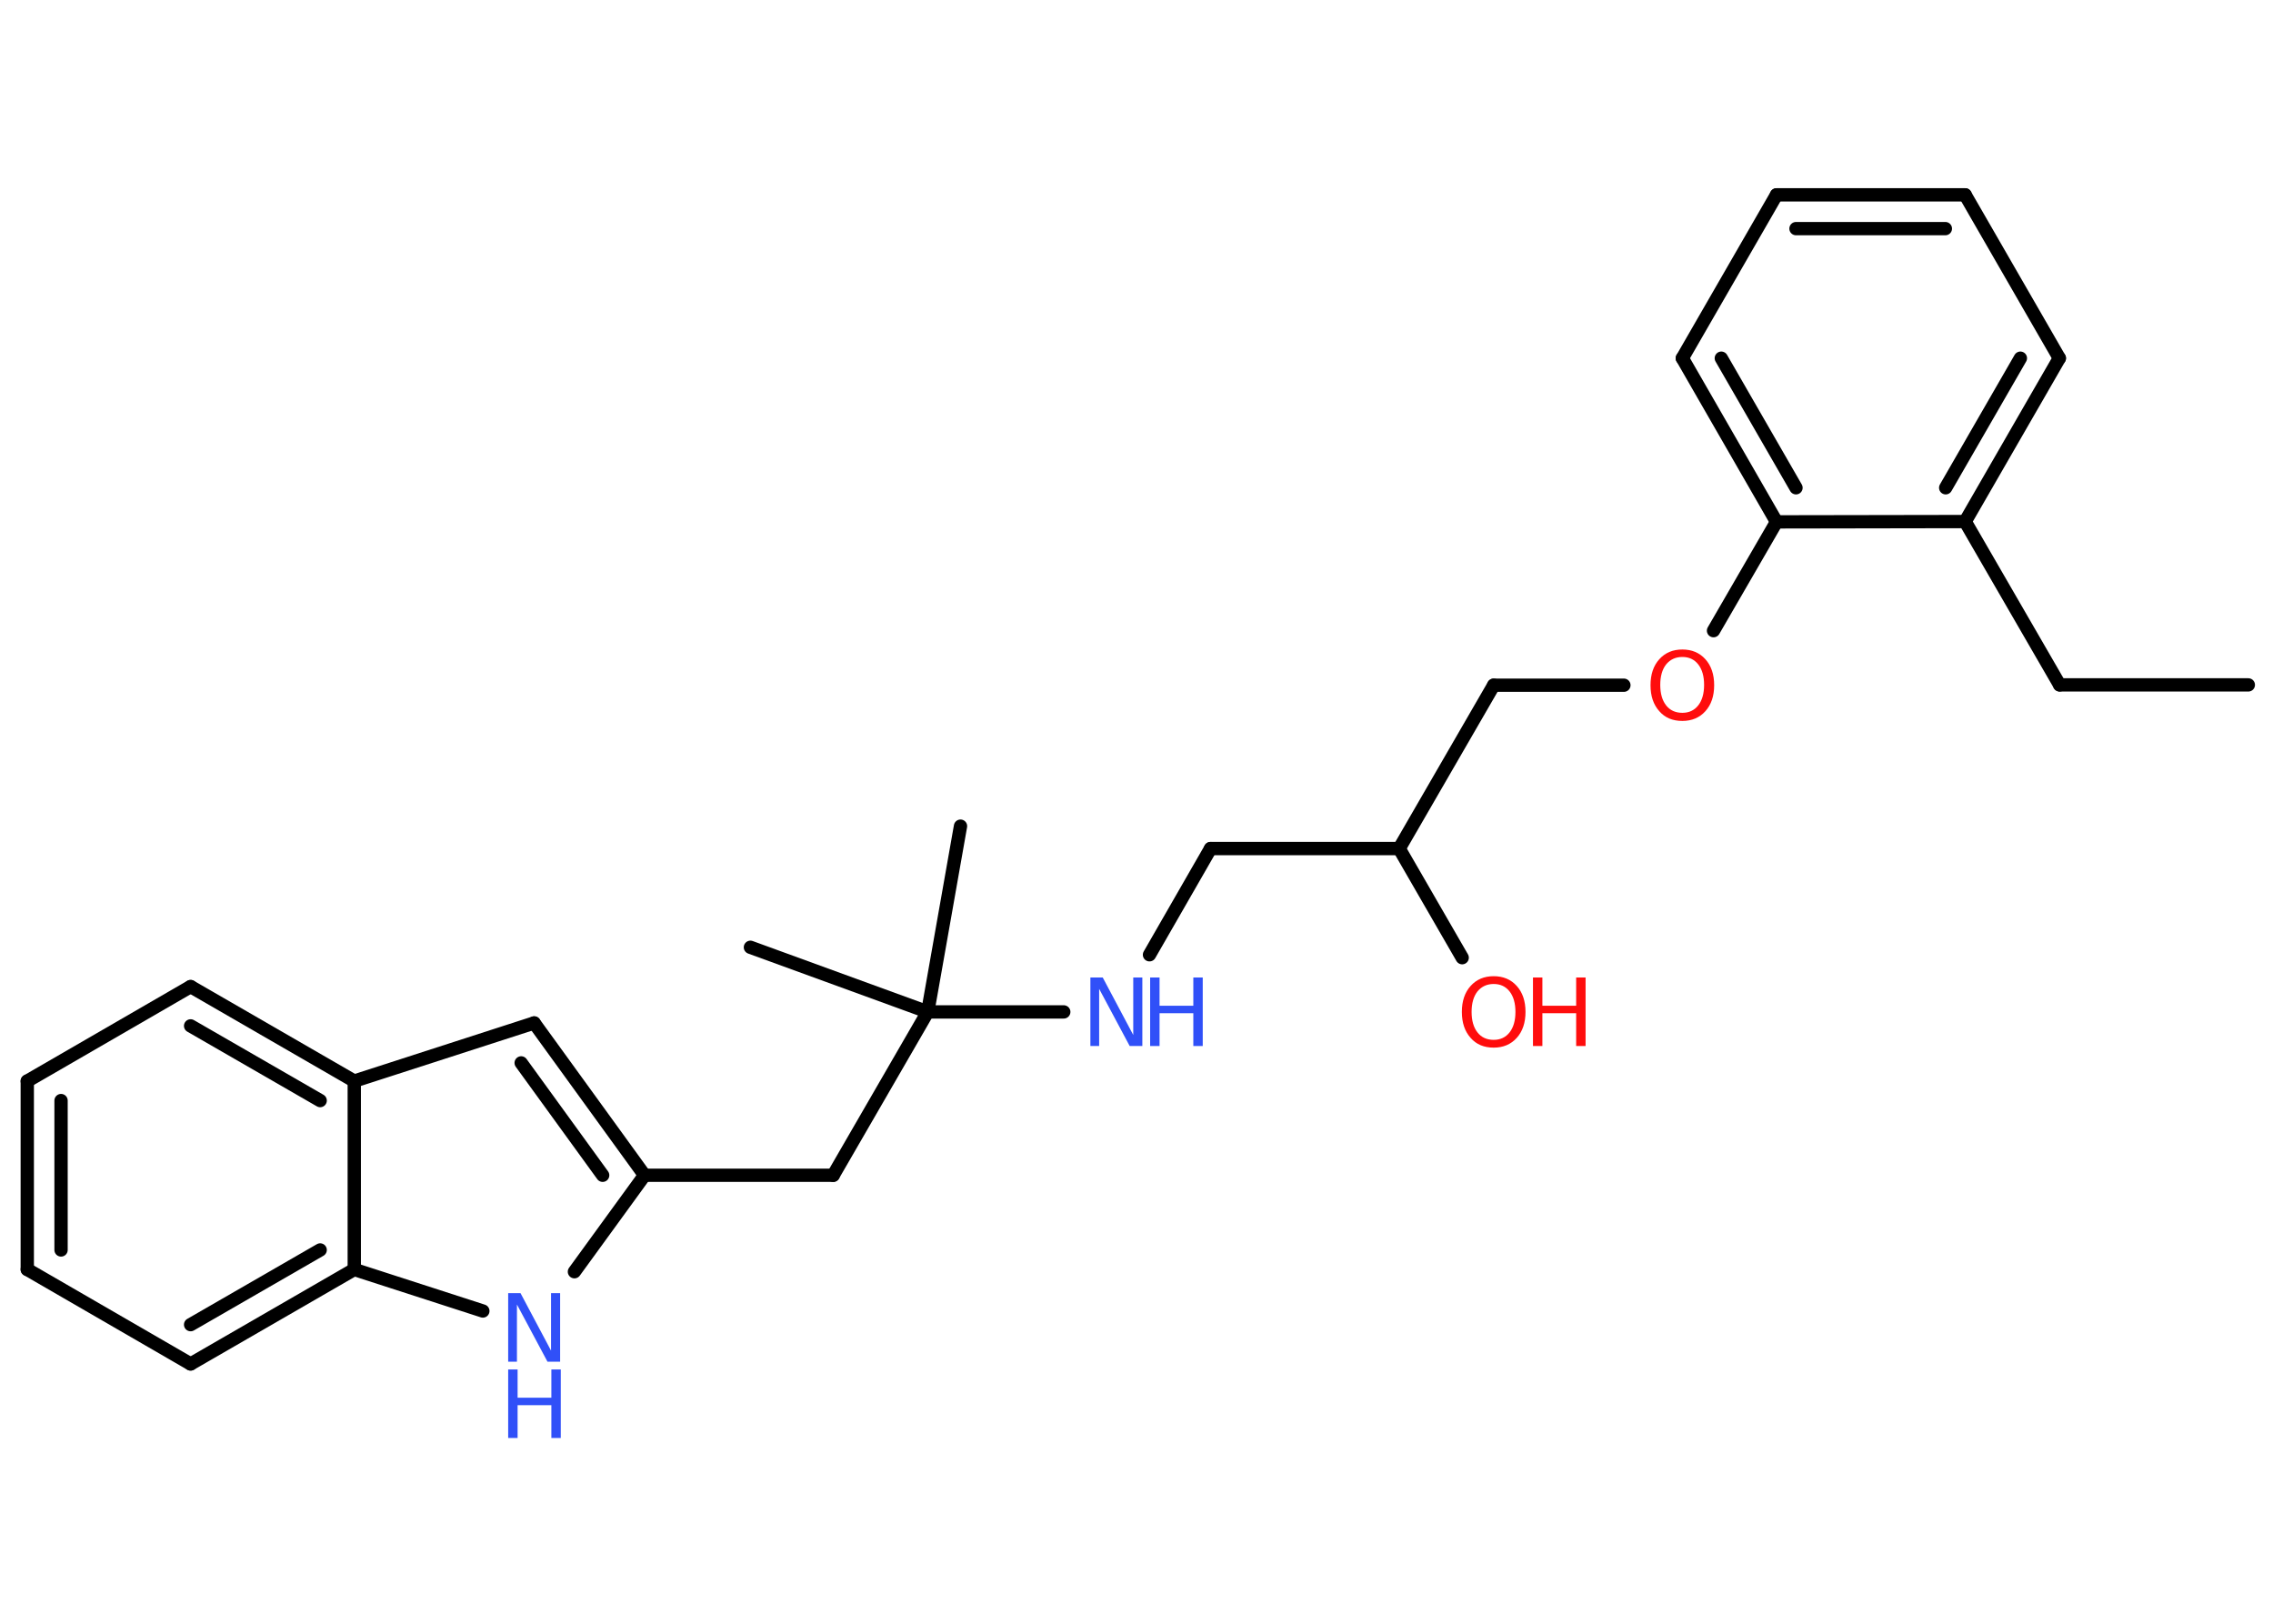 <?xml version='1.0' encoding='UTF-8'?>
<!DOCTYPE svg PUBLIC "-//W3C//DTD SVG 1.1//EN" "http://www.w3.org/Graphics/SVG/1.1/DTD/svg11.dtd">
<svg version='1.2' xmlns='http://www.w3.org/2000/svg' xmlns:xlink='http://www.w3.org/1999/xlink' width='70.0mm' height='50.0mm' viewBox='0 0 70.0 50.0'>
  <desc>Generated by the Chemistry Development Kit (http://github.com/cdk)</desc>
  <g stroke-linecap='round' stroke-linejoin='round' stroke='#000000' stroke-width='.41' fill='#3050F8'>
    <rect x='.0' y='.0' width='70.0' height='50.0' fill='#FFFFFF' stroke='none'/>
    <g id='mol1' class='mol'>
      <line id='mol1bnd1' class='bond' x1='69.24' y1='21.09' x2='63.43' y2='21.09'/>
      <line id='mol1bnd2' class='bond' x1='63.43' y1='21.09' x2='60.52' y2='16.06'/>
      <g id='mol1bnd3' class='bond'>
        <line x1='60.52' y1='16.06' x2='63.42' y2='11.03'/>
        <line x1='59.92' y1='15.02' x2='62.22' y2='11.03'/>
      </g>
      <line id='mol1bnd4' class='bond' x1='63.42' y1='11.03' x2='60.52' y2='6.0'/>
      <g id='mol1bnd5' class='bond'>
        <line x1='60.52' y1='6.0' x2='54.71' y2='6.0'/>
        <line x1='59.91' y1='7.04' x2='55.31' y2='7.04'/>
      </g>
      <line id='mol1bnd6' class='bond' x1='54.71' y1='6.0' x2='51.81' y2='11.03'/>
      <g id='mol1bnd7' class='bond'>
        <line x1='51.81' y1='11.03' x2='54.71' y2='16.07'/>
        <line x1='53.01' y1='11.03' x2='55.31' y2='15.02'/>
      </g>
      <line id='mol1bnd8' class='bond' x1='60.52' y1='16.06' x2='54.71' y2='16.07'/>
      <line id='mol1bnd9' class='bond' x1='54.71' y1='16.07' x2='52.77' y2='19.42'/>
      <line id='mol1bnd10' class='bond' x1='50.01' y1='21.1' x2='46.0' y2='21.1'/>
      <line id='mol1bnd11' class='bond' x1='46.0' y1='21.1' x2='43.09' y2='26.13'/>
      <line id='mol1bnd12' class='bond' x1='43.09' y1='26.13' x2='45.03' y2='29.49'/>
      <line id='mol1bnd13' class='bond' x1='43.09' y1='26.13' x2='37.28' y2='26.13'/>
      <line id='mol1bnd14' class='bond' x1='37.28' y1='26.13' x2='35.4' y2='29.4'/>
      <line id='mol1bnd15' class='bond' x1='32.76' y1='31.16' x2='28.57' y2='31.16'/>
      <line id='mol1bnd16' class='bond' x1='28.57' y1='31.16' x2='29.58' y2='25.44'/>
      <line id='mol1bnd17' class='bond' x1='28.57' y1='31.16' x2='23.11' y2='29.17'/>
      <line id='mol1bnd18' class='bond' x1='28.57' y1='31.16' x2='25.66' y2='36.19'/>
      <line id='mol1bnd19' class='bond' x1='25.66' y1='36.19' x2='19.85' y2='36.19'/>
      <g id='mol1bnd20' class='bond'>
        <line x1='19.85' y1='36.19' x2='16.45' y2='31.5'/>
        <line x1='18.56' y1='36.19' x2='16.05' y2='32.73'/>
      </g>
      <line id='mol1bnd21' class='bond' x1='16.45' y1='31.5' x2='10.91' y2='33.29'/>
      <g id='mol1bnd22' class='bond'>
        <line x1='10.91' y1='33.29' x2='5.87' y2='30.38'/>
        <line x1='9.86' y1='33.89' x2='5.87' y2='31.59'/>
      </g>
      <line id='mol1bnd23' class='bond' x1='5.87' y1='30.38' x2='.84' y2='33.29'/>
      <g id='mol1bnd24' class='bond'>
        <line x1='.84' y1='33.29' x2='.84' y2='39.09'/>
        <line x1='1.88' y1='33.89' x2='1.88' y2='38.49'/>
      </g>
      <line id='mol1bnd25' class='bond' x1='.84' y1='39.09' x2='5.87' y2='42.0'/>
      <g id='mol1bnd26' class='bond'>
        <line x1='5.87' y1='42.0' x2='10.91' y2='39.09'/>
        <line x1='5.87' y1='40.79' x2='9.86' y2='38.49'/>
      </g>
      <line id='mol1bnd27' class='bond' x1='10.91' y1='33.29' x2='10.91' y2='39.09'/>
      <line id='mol1bnd28' class='bond' x1='10.91' y1='39.09' x2='14.87' y2='40.37'/>
      <line id='mol1bnd29' class='bond' x1='19.85' y1='36.19' x2='17.69' y2='39.16'/>
      <path id='mol1atm9' class='atom' d='M51.81 20.23q-.31 .0 -.5 .23q-.18 .23 -.18 .63q.0 .4 .18 .63q.18 .23 .5 .23q.31 .0 .49 -.23q.18 -.23 .18 -.63q.0 -.4 -.18 -.63q-.18 -.23 -.49 -.23zM51.81 20.0q.44 .0 .71 .3q.27 .3 .27 .8q.0 .5 -.27 .8q-.27 .3 -.71 .3q-.45 .0 -.71 -.3q-.27 -.3 -.27 -.8q.0 -.5 .27 -.8q.27 -.3 .71 -.3z' stroke='none' fill='#FF0D0D'/>
      <g id='mol1atm12' class='atom'>
        <path d='M46.0 30.3q-.31 .0 -.5 .23q-.18 .23 -.18 .63q.0 .4 .18 .63q.18 .23 .5 .23q.31 .0 .49 -.23q.18 -.23 .18 -.63q.0 -.4 -.18 -.63q-.18 -.23 -.49 -.23zM46.0 30.06q.44 .0 .71 .3q.27 .3 .27 .8q.0 .5 -.27 .8q-.27 .3 -.71 .3q-.45 .0 -.71 -.3q-.27 -.3 -.27 -.8q.0 -.5 .27 -.8q.27 -.3 .71 -.3z' stroke='none' fill='#FF0D0D'/>
        <path d='M47.21 30.1h.29v.87h1.04v-.87h.29v2.11h-.29v-1.01h-1.04v1.01h-.29v-2.11z' stroke='none' fill='#FF0D0D'/>
      </g>
      <g id='mol1atm14' class='atom'>
        <path d='M33.58 30.1h.38l.94 1.77v-1.77h.28v2.11h-.39l-.94 -1.76v1.76h-.27v-2.11z' stroke='none'/>
        <path d='M35.42 30.1h.29v.87h1.04v-.87h.29v2.11h-.29v-1.01h-1.04v1.01h-.29v-2.11z' stroke='none'/>
      </g>
      <g id='mol1atm27' class='atom'>
        <path d='M15.65 39.82h.38l.94 1.77v-1.77h.28v2.11h-.39l-.94 -1.76v1.76h-.27v-2.11z' stroke='none'/>
        <path d='M15.65 42.17h.29v.87h1.04v-.87h.29v2.11h-.29v-1.01h-1.04v1.01h-.29v-2.11z' stroke='none'/>
      </g>
    </g>
  </g>
</svg>
